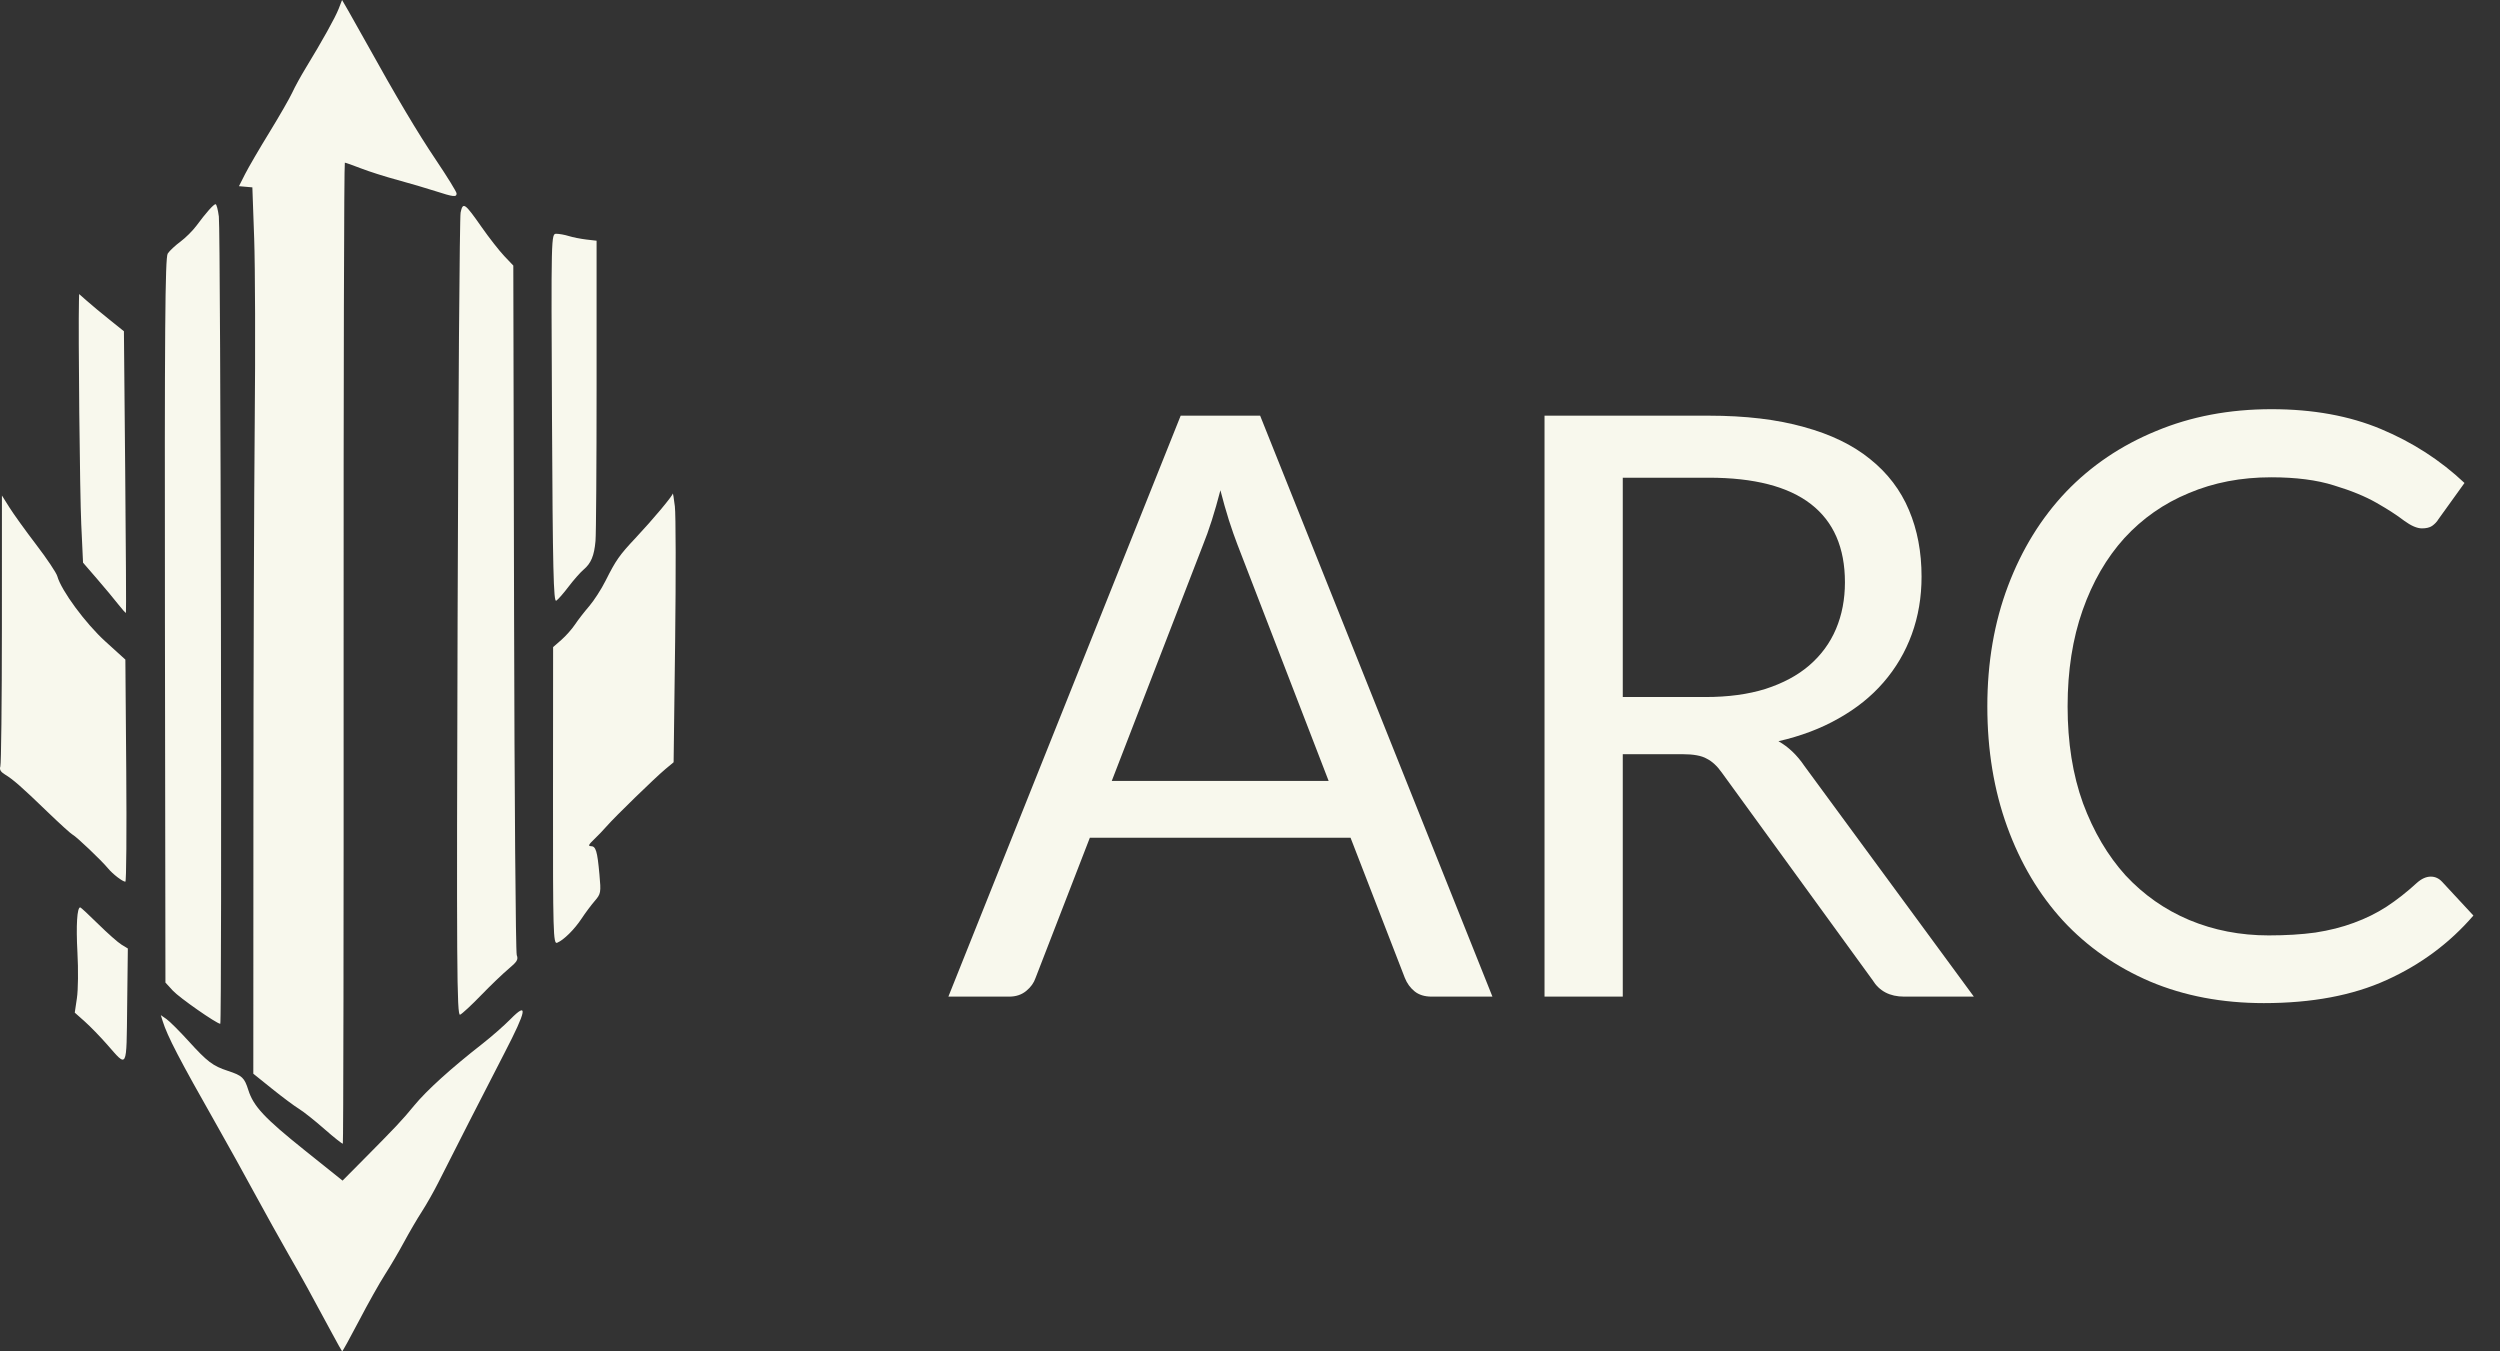 <svg width="74" height="40" viewBox="0 0 74 40" fill="none" xmlns="http://www.w3.org/2000/svg">
<rect x="0" y="0" width="74" height="40" fill="#333333" stroke="none"/>
<path fill-rule="evenodd" clip-rule="evenodd" d="M10.816 1.219C11.732 2.87 12.357 3.922 12.907 4.739C13.241 5.236 13.515 5.68 13.515 5.726C13.515 5.841 13.428 5.832 12.887 5.657C12.628 5.573 12.124 5.425 11.768 5.328C11.411 5.232 10.924 5.077 10.685 4.984C10.445 4.891 10.231 4.815 10.207 4.815C10.184 4.815 10.168 11.344 10.171 19.322C10.175 27.301 10.164 33.84 10.148 33.852C10.132 33.864 9.888 33.67 9.604 33.421C9.322 33.172 8.982 32.903 8.85 32.822C8.718 32.742 8.36 32.475 8.054 32.229L7.498 31.782L7.501 24.102C7.502 19.878 7.52 14.659 7.54 12.504C7.561 10.349 7.553 7.902 7.524 7.066L7.47 5.546L7.073 5.511L7.257 5.148C7.358 4.949 7.683 4.392 7.979 3.91C8.275 3.427 8.577 2.901 8.651 2.74C8.724 2.579 8.905 2.25 9.052 2.009C9.541 1.207 9.923 0.521 10.025 0.259L10.125 0L10.309 0.317C10.409 0.492 10.638 0.898 10.816 1.219ZM6.478 6.409C6.533 6.847 6.574 30.31 6.52 30.305C6.398 30.293 5.306 29.529 5.119 29.326L4.897 29.084L4.882 18.367C4.871 9.765 4.887 7.622 4.965 7.505C5.018 7.424 5.186 7.267 5.338 7.155C5.49 7.042 5.702 6.832 5.81 6.687C6.101 6.294 6.323 6.044 6.381 6.044C6.409 6.043 6.452 6.208 6.478 6.409ZM14.259 6.726C14.48 7.042 14.781 7.426 14.928 7.581L15.194 7.861L15.216 17.988C15.228 23.558 15.264 28.186 15.296 28.271C15.346 28.403 15.308 28.466 15.052 28.68C14.885 28.82 14.519 29.171 14.239 29.46C13.959 29.75 13.68 30.008 13.619 30.035C13.522 30.077 13.513 28.608 13.545 18.311C13.565 11.837 13.605 6.428 13.634 6.291C13.702 5.968 13.757 6.007 14.259 6.726ZM16.836 6.987C16.954 7.024 17.187 7.07 17.354 7.09L17.659 7.125V11.393C17.659 13.741 17.645 15.819 17.627 16.012C17.588 16.451 17.496 16.673 17.275 16.86C17.18 16.94 16.981 17.166 16.832 17.362C16.684 17.558 16.519 17.747 16.465 17.781C16.384 17.832 16.361 16.847 16.339 12.382C16.313 6.922 16.313 6.92 16.468 6.92C16.553 6.92 16.718 6.95 16.836 6.987ZM3.237 9.459L3.668 9.805L3.706 13.961C3.727 16.247 3.737 18.127 3.728 18.139C3.72 18.151 3.617 18.038 3.5 17.888C3.384 17.738 3.101 17.399 2.873 17.135L2.458 16.655L2.405 15.515C2.363 14.609 2.314 9.829 2.337 8.908L2.342 8.704L2.574 8.908C2.701 9.021 2.999 9.269 3.237 9.459ZM19.984 18.995L19.939 22.563L19.695 22.766C19.384 23.026 18.192 24.186 17.956 24.458C17.857 24.572 17.685 24.751 17.574 24.856C17.425 24.997 17.403 25.046 17.488 25.046C17.637 25.046 17.68 25.185 17.743 25.88C17.793 26.422 17.786 26.457 17.603 26.67C17.497 26.793 17.323 27.026 17.216 27.189C17.002 27.513 16.686 27.826 16.491 27.906C16.376 27.954 16.366 27.62 16.369 23.556L16.372 19.154L16.616 18.941C16.75 18.824 16.932 18.618 17.021 18.484C17.11 18.35 17.299 18.106 17.441 17.942C17.582 17.777 17.8 17.44 17.924 17.192C18.23 16.582 18.333 16.434 18.812 15.925C19.318 15.385 19.898 14.694 19.913 14.612C19.919 14.578 19.947 14.748 19.976 14.989C20.005 15.23 20.008 17.033 19.984 18.995ZM1.07 16.12C1.386 16.533 1.668 16.954 1.696 17.055C1.813 17.48 2.531 18.453 3.119 18.987L3.711 19.524L3.737 22.811C3.751 24.619 3.74 26.098 3.711 26.098C3.629 26.098 3.338 25.874 3.195 25.701C3.004 25.469 2.256 24.758 2.152 24.708C2.103 24.685 1.763 24.376 1.397 24.023C0.633 23.285 0.389 23.072 0.142 22.922C0.018 22.846 -0.021 22.778 0.01 22.688C0.035 22.618 0.055 20.785 0.056 18.614L0.057 14.667L0.277 15.018C0.398 15.211 0.755 15.707 1.07 16.12ZM2.909 27.354C3.186 27.627 3.496 27.901 3.598 27.962L3.784 28.075L3.764 29.77C3.742 31.684 3.78 31.612 3.169 30.916C2.967 30.686 2.669 30.379 2.507 30.235L2.213 29.974L2.277 29.542C2.313 29.304 2.32 28.697 2.292 28.193C2.249 27.385 2.281 26.858 2.375 26.858C2.392 26.858 2.632 27.081 2.909 27.354ZM14.933 31.168C14.354 32.288 13.392 34.171 12.968 35.015C12.839 35.272 12.622 35.654 12.487 35.863C12.351 36.072 12.116 36.475 11.963 36.758C11.811 37.042 11.556 37.476 11.397 37.723C11.238 37.97 10.891 38.587 10.627 39.094C10.362 39.6 10.137 40.008 10.127 40C10.116 39.992 9.981 39.748 9.825 39.459C9.187 38.272 8.952 37.844 8.535 37.12C8.295 36.702 7.849 35.899 7.543 35.337C7.238 34.774 6.742 33.879 6.441 33.349C5.296 31.33 4.96 30.685 4.814 30.222L4.76 30.048L4.926 30.163C5.018 30.227 5.308 30.516 5.571 30.805C6.141 31.433 6.298 31.551 6.749 31.699C7.171 31.838 7.234 31.898 7.351 32.267C7.503 32.747 7.83 33.097 9.014 34.045L10.14 34.946L10.686 34.396C11.753 33.319 11.884 33.18 12.258 32.726C12.633 32.271 13.345 31.626 14.283 30.893C14.55 30.684 14.923 30.357 15.111 30.166C15.638 29.633 15.591 29.897 14.933 31.168Z" fill="#F8F8ED"/>
<path d="M39.328 23.116L36.628 16.12C36.548 15.912 36.464 15.672 36.376 15.4C36.288 15.12 36.204 14.824 36.124 14.512C35.956 15.16 35.784 15.7 35.608 16.132L32.908 23.116H39.328ZM44.176 29.5H42.376C42.168 29.5 42 29.448 41.872 29.344C41.744 29.24 41.648 29.108 41.584 28.948L39.976 24.796H32.26L30.652 28.948C30.604 29.092 30.512 29.22 30.376 29.332C30.24 29.444 30.072 29.5 29.872 29.5H28.072L34.948 12.304H37.3L44.176 29.5Z" fill="#F8F8ED"/>
<path d="M50.482 20.632C51.154 20.632 51.746 20.552 52.258 20.392C52.778 20.224 53.21 19.992 53.554 19.696C53.906 19.392 54.17 19.032 54.346 18.616C54.522 18.2 54.61 17.74 54.61 17.236C54.61 16.212 54.274 15.44 53.602 14.92C52.93 14.4 51.922 14.14 50.578 14.14H48.034V20.632H50.482ZM58.426 29.5H56.362C55.938 29.5 55.626 29.336 55.426 29.008L50.962 22.864C50.826 22.672 50.678 22.536 50.518 22.456C50.366 22.368 50.126 22.324 49.798 22.324H48.034V29.5H45.718V12.304H50.578C51.666 12.304 52.606 12.416 53.398 12.64C54.19 12.856 54.842 13.172 55.354 13.588C55.874 14.004 56.258 14.508 56.506 15.1C56.754 15.684 56.878 16.34 56.878 17.068C56.878 17.676 56.782 18.244 56.59 18.772C56.398 19.3 56.118 19.776 55.75 20.2C55.39 20.616 54.946 20.972 54.418 21.268C53.898 21.564 53.306 21.788 52.642 21.94C52.938 22.108 53.194 22.352 53.41 22.672L58.426 29.5Z" fill="#F8F8ED"/>
<path d="M71.953 25.948C72.081 25.948 72.193 26 72.289 26.104L73.213 27.1C72.509 27.916 71.653 28.552 70.645 29.008C69.645 29.464 68.433 29.692 67.009 29.692C65.777 29.692 64.657 29.48 63.649 29.056C62.641 28.624 61.781 28.024 61.069 27.256C60.357 26.48 59.805 25.552 59.413 24.472C59.021 23.392 58.825 22.204 58.825 20.908C58.825 19.612 59.029 18.424 59.437 17.344C59.845 16.264 60.417 15.336 61.153 14.56C61.897 13.784 62.785 13.184 63.817 12.76C64.849 12.328 65.989 12.112 67.237 12.112C68.461 12.112 69.541 12.308 70.477 12.7C71.413 13.092 72.237 13.624 72.949 14.296L72.181 15.364C72.133 15.444 72.069 15.512 71.989 15.568C71.917 15.616 71.817 15.64 71.689 15.64C71.545 15.64 71.369 15.564 71.161 15.412C70.953 15.252 70.681 15.076 70.345 14.884C70.009 14.692 69.589 14.52 69.085 14.368C68.581 14.208 67.961 14.128 67.225 14.128C66.337 14.128 65.525 14.284 64.789 14.596C64.053 14.9 63.417 15.344 62.881 15.928C62.353 16.512 61.941 17.224 61.645 18.064C61.349 18.904 61.201 19.852 61.201 20.908C61.201 21.98 61.353 22.936 61.657 23.776C61.969 24.616 62.389 25.328 62.917 25.912C63.453 26.488 64.081 26.928 64.801 27.232C65.529 27.536 66.313 27.688 67.153 27.688C67.665 27.688 68.125 27.66 68.533 27.604C68.949 27.54 69.329 27.444 69.673 27.316C70.025 27.188 70.349 27.028 70.645 26.836C70.949 26.636 71.249 26.4 71.545 26.128C71.681 26.008 71.817 25.948 71.953 25.948Z" fill="#F8F8ED"/>
</svg>
